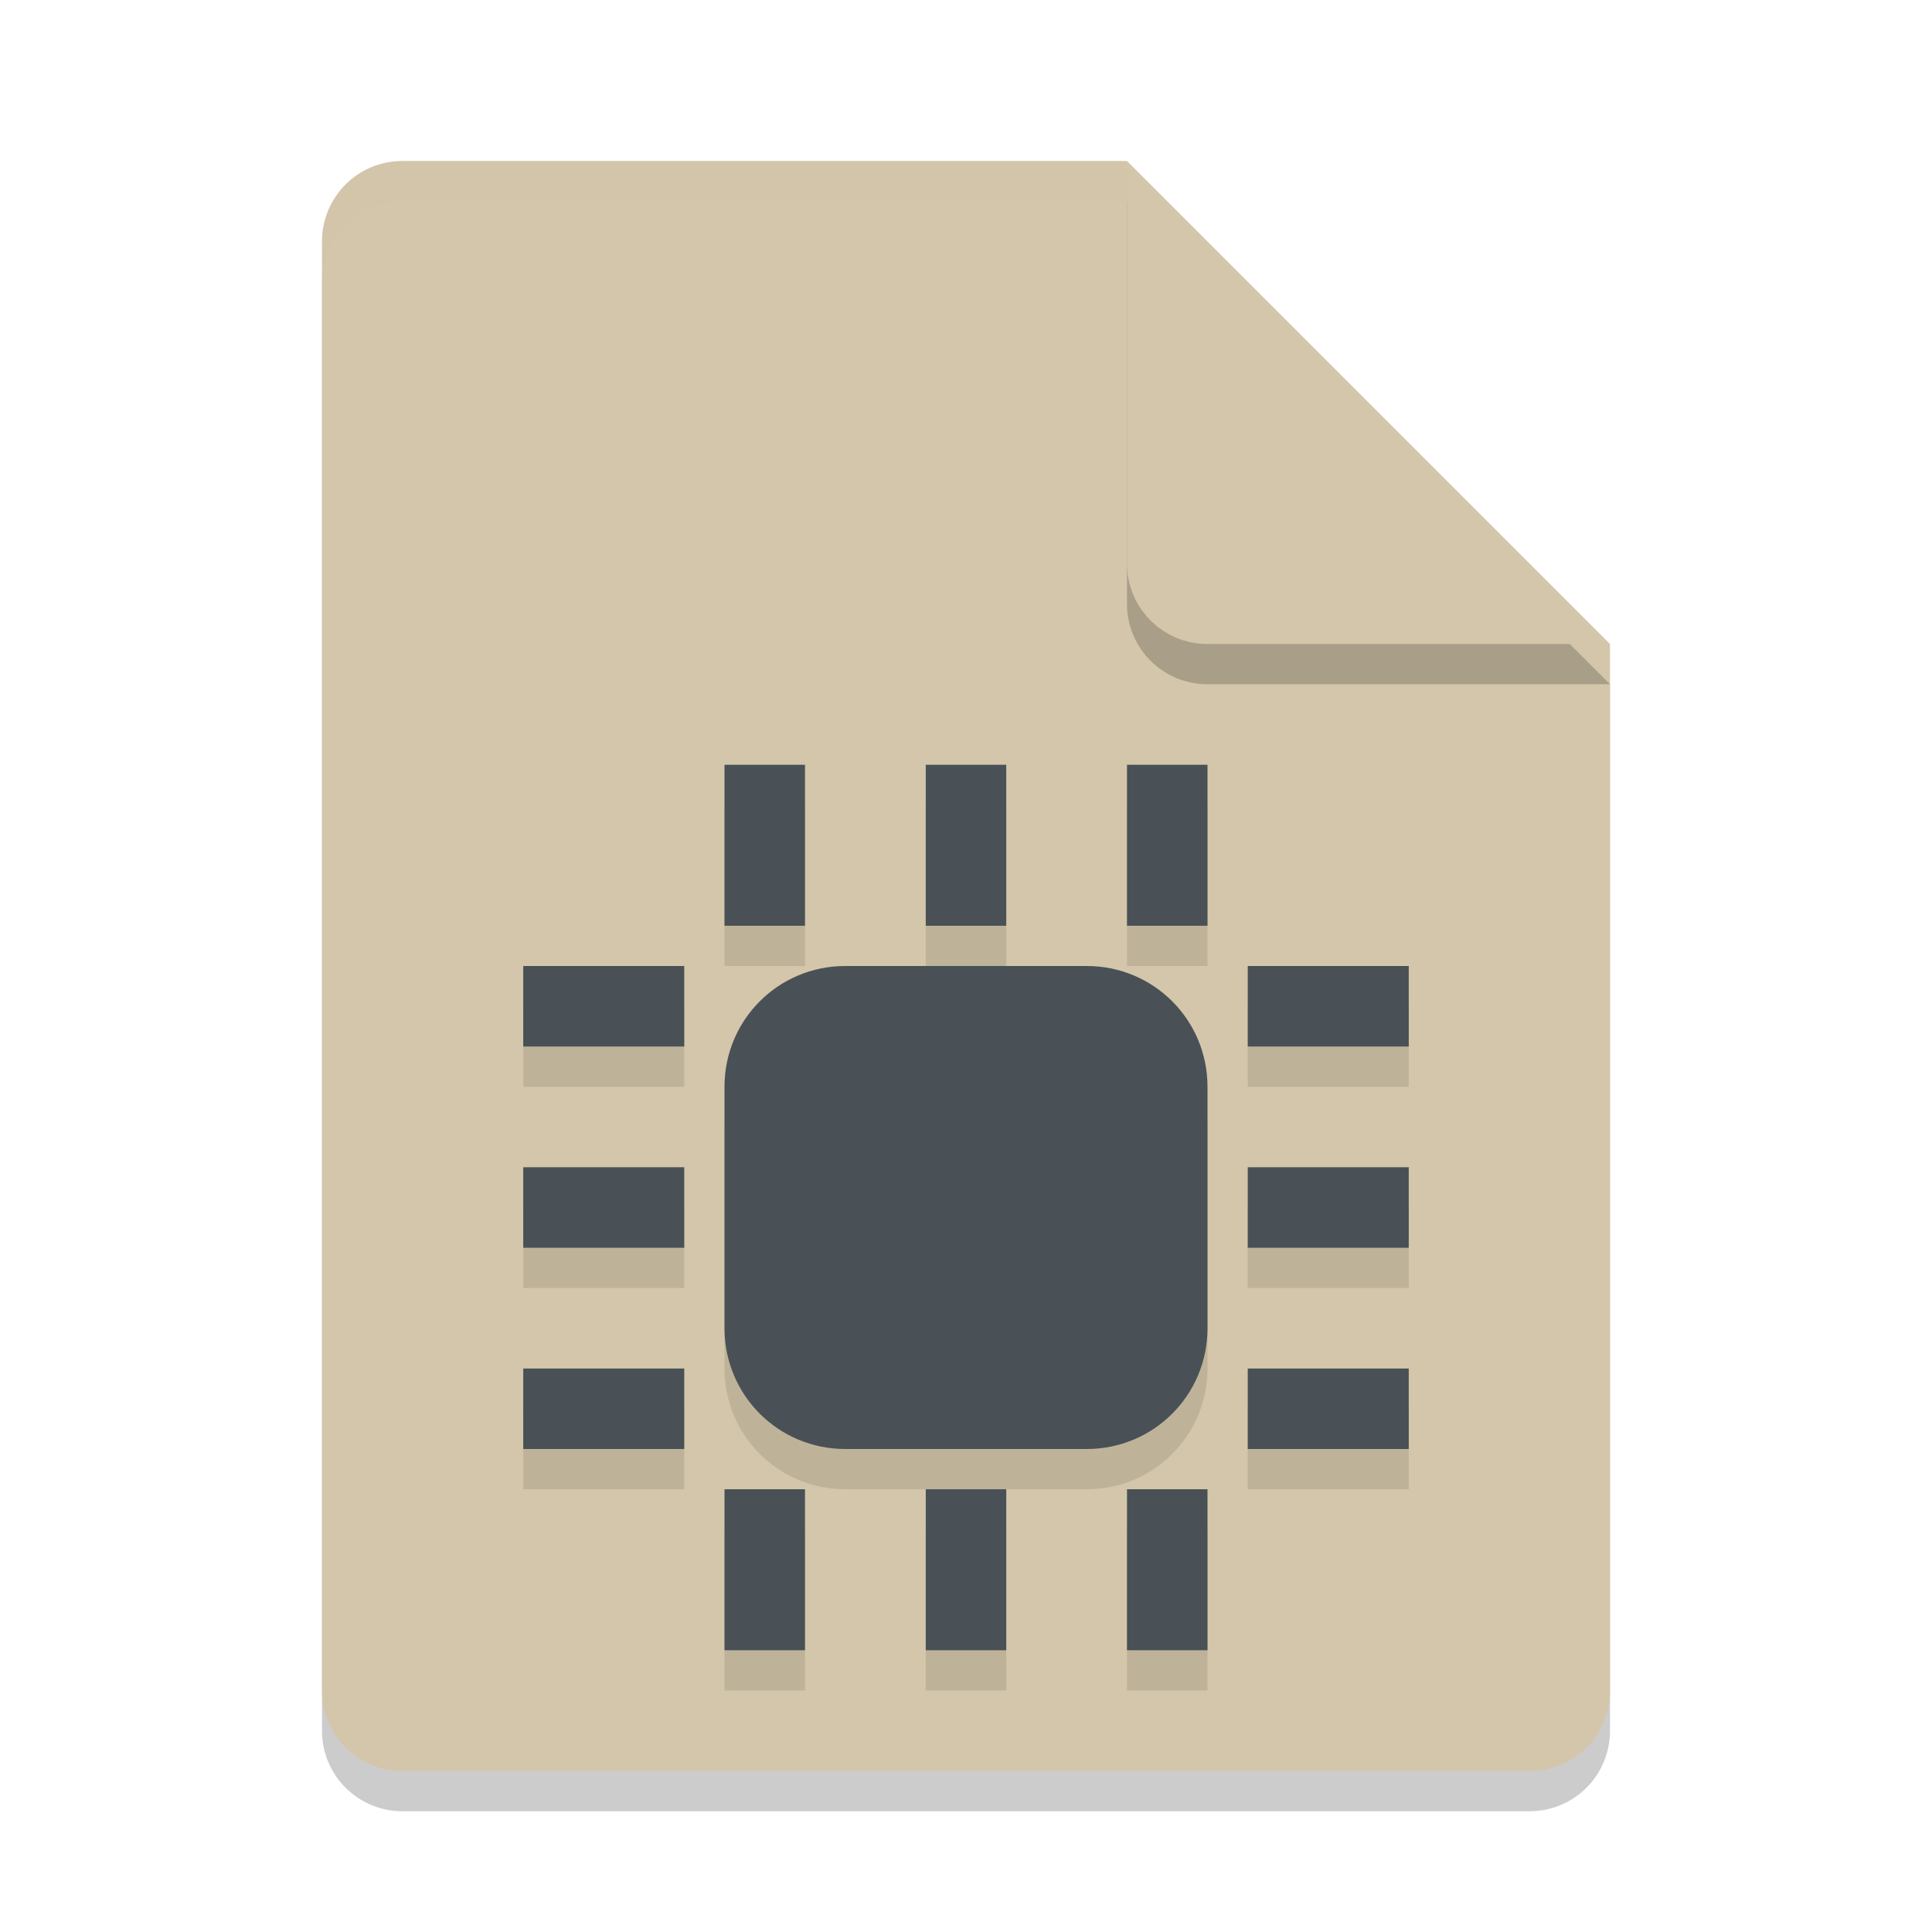 <svg xmlns="http://www.w3.org/2000/svg" width="48" height="48" version="1.1">
 <path style="opacity:0.2" d="M 10,5 C 8.892,5 8,5.892 8,7 V 43 C 8,44.108 8.892,45 10,45 H 38 C 39.108,45 40,44.108 40,43 V 17 L 28,5 Z"/>
 <path style="fill:#d3c6aa" d="M 10,4 C 8.892,4 8,4.892 8,6 V 42 C 8,43.108 8.892,44 10,44 H 38 C 39.108,44 40,43.108 40,42 V 16 L 30,14 28,4 Z"/>
 <path style="opacity:0.1" d="m 23,20 v 4 h 2 v -4 z m -5,0 v 4 h 2 v -4 z m 10,0 v 4 h 2 v -4 z m -15,5 v 2 h 4 v -2 z m 8,0 c -1.662,0 -3,1.338 -3,3 v 6 c 0,1.662 1.338,3 3,3 h 6 c 1.662,0 3,-1.338 3,-3 v -6 c 0,-1.662 -1.338,-3 -3,-3 z m 10,0 v 2 h 4 v -2 z m -18,5 v 2 h 4 v -2 z m 18,0 v 2 h 4 v -2 z m -18,5 v 2 h 4 v -2 z m 18,0 v 2 h 4 v -2 z m -13,3 v 4 h 2 v -4 z m 5,0 v 4 h 2 v -4 z m 5,0 v 4 h 2 v -4 z"/>
 <path style="opacity:0.2" d="M 40,17 28,5 V 15 C 28,16.108 28.892,17 30,17 Z"/>
 <path style="fill:#d3c6aa" d="M 40,16 28,4 V 14 C 28,15.108 28.892,16 30,16 Z"/>
 <path style="opacity:0.2;fill:#d3c6aa" d="M 10 4 C 8.892 4 8 4.892 8 6 L 8 7 C 8 5.892 8.892 5 10 5 L 28 5 L 28 4 L 10 4 z"/>
 <path style="fill:#495156" d="m 23,19 v 4 h 2 v -4 z m -5,0 v 4 h 2 v -4 z m 10,0 v 4 h 2 v -4 z m -15,5 v 2 h 4 v -2 z m 8,0 c -1.662,0 -3,1.338 -3,3 v 6 c 0,1.662 1.338,3 3,3 h 6 c 1.662,0 3,-1.338 3,-3 v -6 c 0,-1.662 -1.338,-3 -3,-3 z m 10,0 v 2 h 4 v -2 z m -18,5 v 2 h 4 v -2 z m 18,0 v 2 h 4 v -2 z m -18,5 v 2 h 4 v -2 z m 18,0 v 2 h 4 v -2 z m -13,3 v 4 h 2 v -4 z m 5,0 v 4 h 2 v -4 z m 5,0 v 4 h 2 v -4 z"/>
</svg>
